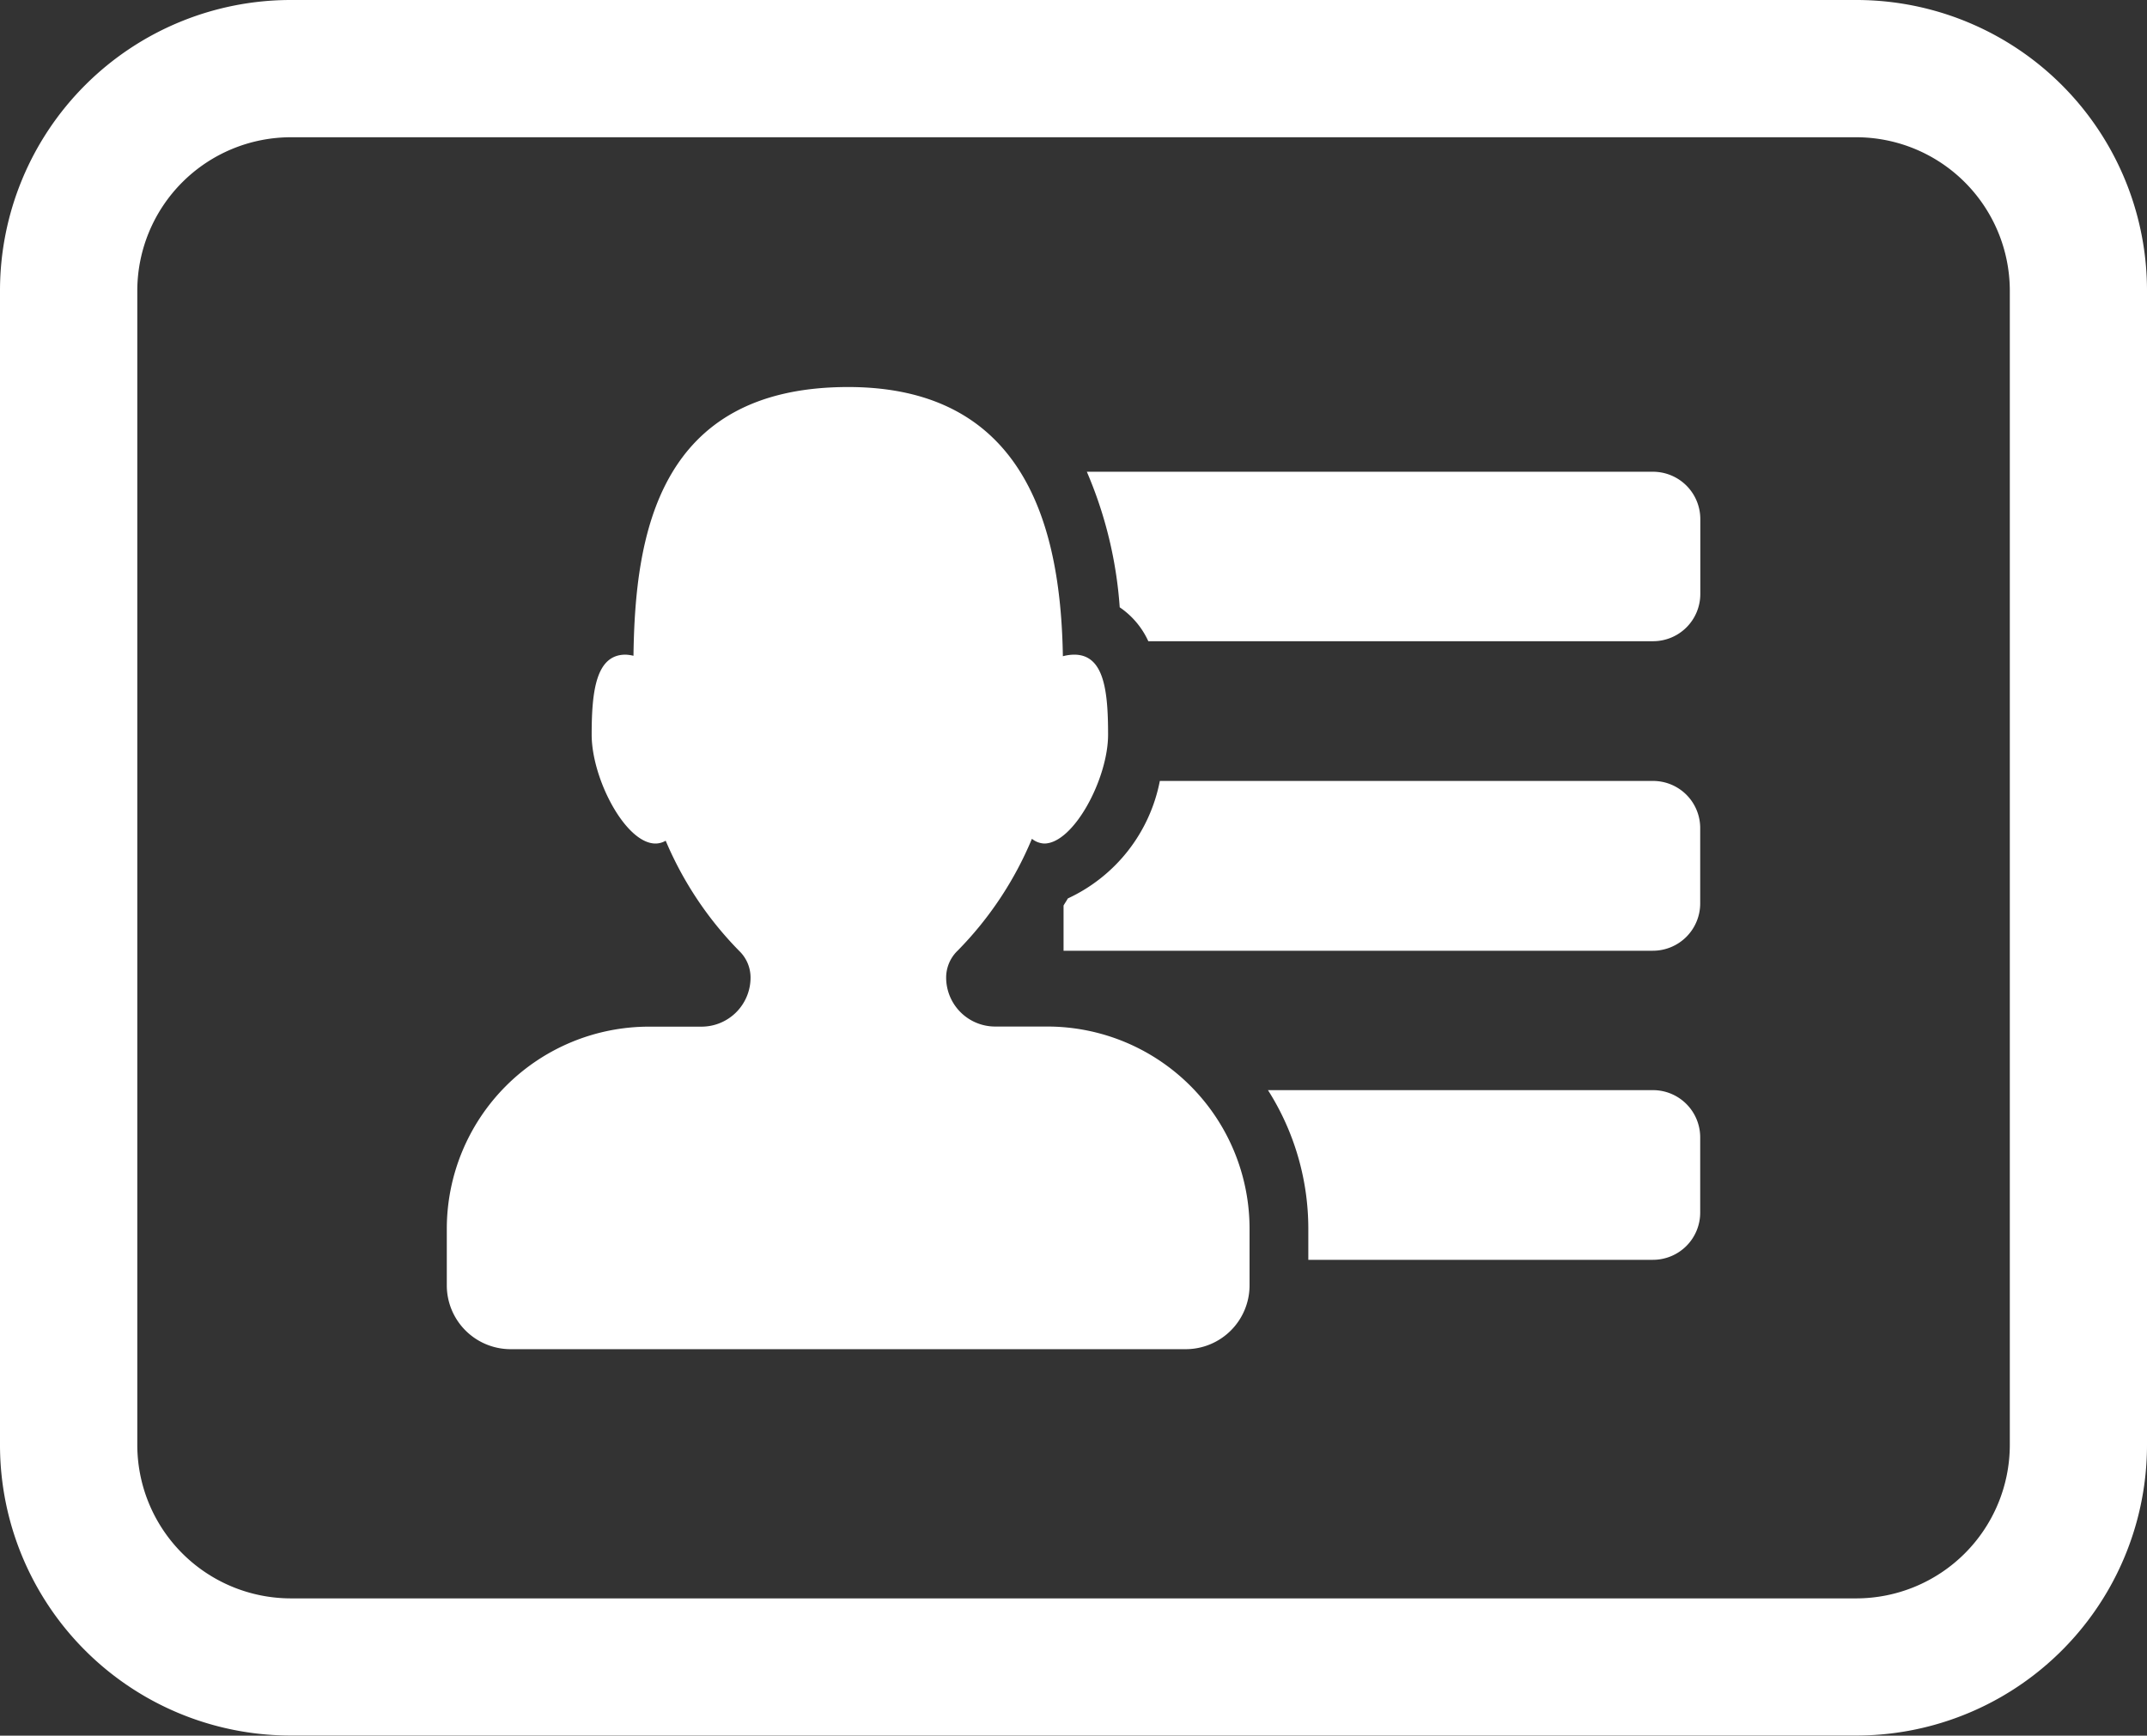 <svg xmlns="http://www.w3.org/2000/svg" viewBox="0 0 19 15.364">
  <rect x="0" y="0" width="19" height="15.364" fill="#333333" stroke="none"/>
  <defs>
    <style>
      .cls-1 {
        fill: #fff;
      }
    </style>
  </defs>
  <g id="business-card-of-a-man-with-contact-info" transform="translate(0 -3.057)">
    <g id="Group_923" data-name="Group 923" transform="translate(0 3.057)">
      <path id="Path_827" data-name="Path 827" class="cls-1" d="M11.961,14.477H11.5a.434.434,0,0,1-.434-.434.33.33,0,0,1,.1-.236,3.117,3.117,0,0,0,.659-.992.186.186,0,0,0,.109.042c.259,0,.565-.573.565-.964s-.036-.708-.3-.708a.4.4,0,0,0-.1.014c-.018-1.06-.286-2.383-1.9-2.383-1.689,0-1.886,1.32-1.9,2.379a.371.371,0,0,0-.07-.01c-.26,0-.3.317-.3.708s.3.964.565.964a.178.178,0,0,0,.09-.025,3.126,3.126,0,0,0,.651.976.327.327,0,0,1,.1.236.434.434,0,0,1-.434.434H8.437a1.79,1.79,0,0,0-1.79,1.79v.5a.565.565,0,0,0,.565.565h5.974a.565.565,0,0,0,.565-.565v-.5A1.79,1.79,0,0,0,11.961,14.477Z" transform="translate(-2.693 -5.39)"/>
      <path id="Path_828" data-name="Path 828" class="cls-1" d="M21.178,10.077h-5.01a3.683,3.683,0,0,1,.291,1.2.727.727,0,0,1,.253.3h4.466a.418.418,0,0,0,.419-.419V10.5A.419.419,0,0,0,21.178,10.077Z" transform="translate(-6.55 -5.901)"/>
      <path id="Path_829" data-name="Path 829" class="cls-1" d="M21.037,14.678H16.674a1.45,1.45,0,0,1-.814,1.04c-.012.022-.026.041-.038.063v.4h5.215a.419.419,0,0,0,.419-.419V15.1A.417.417,0,0,0,21.037,14.678Z" transform="translate(-6.41 -7.765)"/>
      <path id="Path_830" data-name="Path 830" class="cls-1" d="M22.269,19.279H18.863a2.287,2.287,0,0,1,.357,1.227v.275h3.049a.418.418,0,0,0,.419-.419V19.7A.418.418,0,0,0,22.269,19.279Z" transform="translate(-7.642 -9.629)"/>
      <path id="Path_831" data-name="Path 831" class="cls-1" d="M16.428,3.057H2.573A2.573,2.573,0,0,0,0,5.63V15.848A2.572,2.572,0,0,0,2.573,18.42H16.428A2.572,2.572,0,0,0,19,15.848V5.63A2.572,2.572,0,0,0,16.428,3.057Zm1.358,12.791a1.36,1.36,0,0,1-1.358,1.358H2.573a1.36,1.36,0,0,1-1.358-1.358V5.63A1.36,1.36,0,0,1,2.573,4.272H16.428A1.36,1.36,0,0,1,17.786,5.63Z" transform="translate(0 -3.057)"/>
    </g>
  </g>
</svg>
